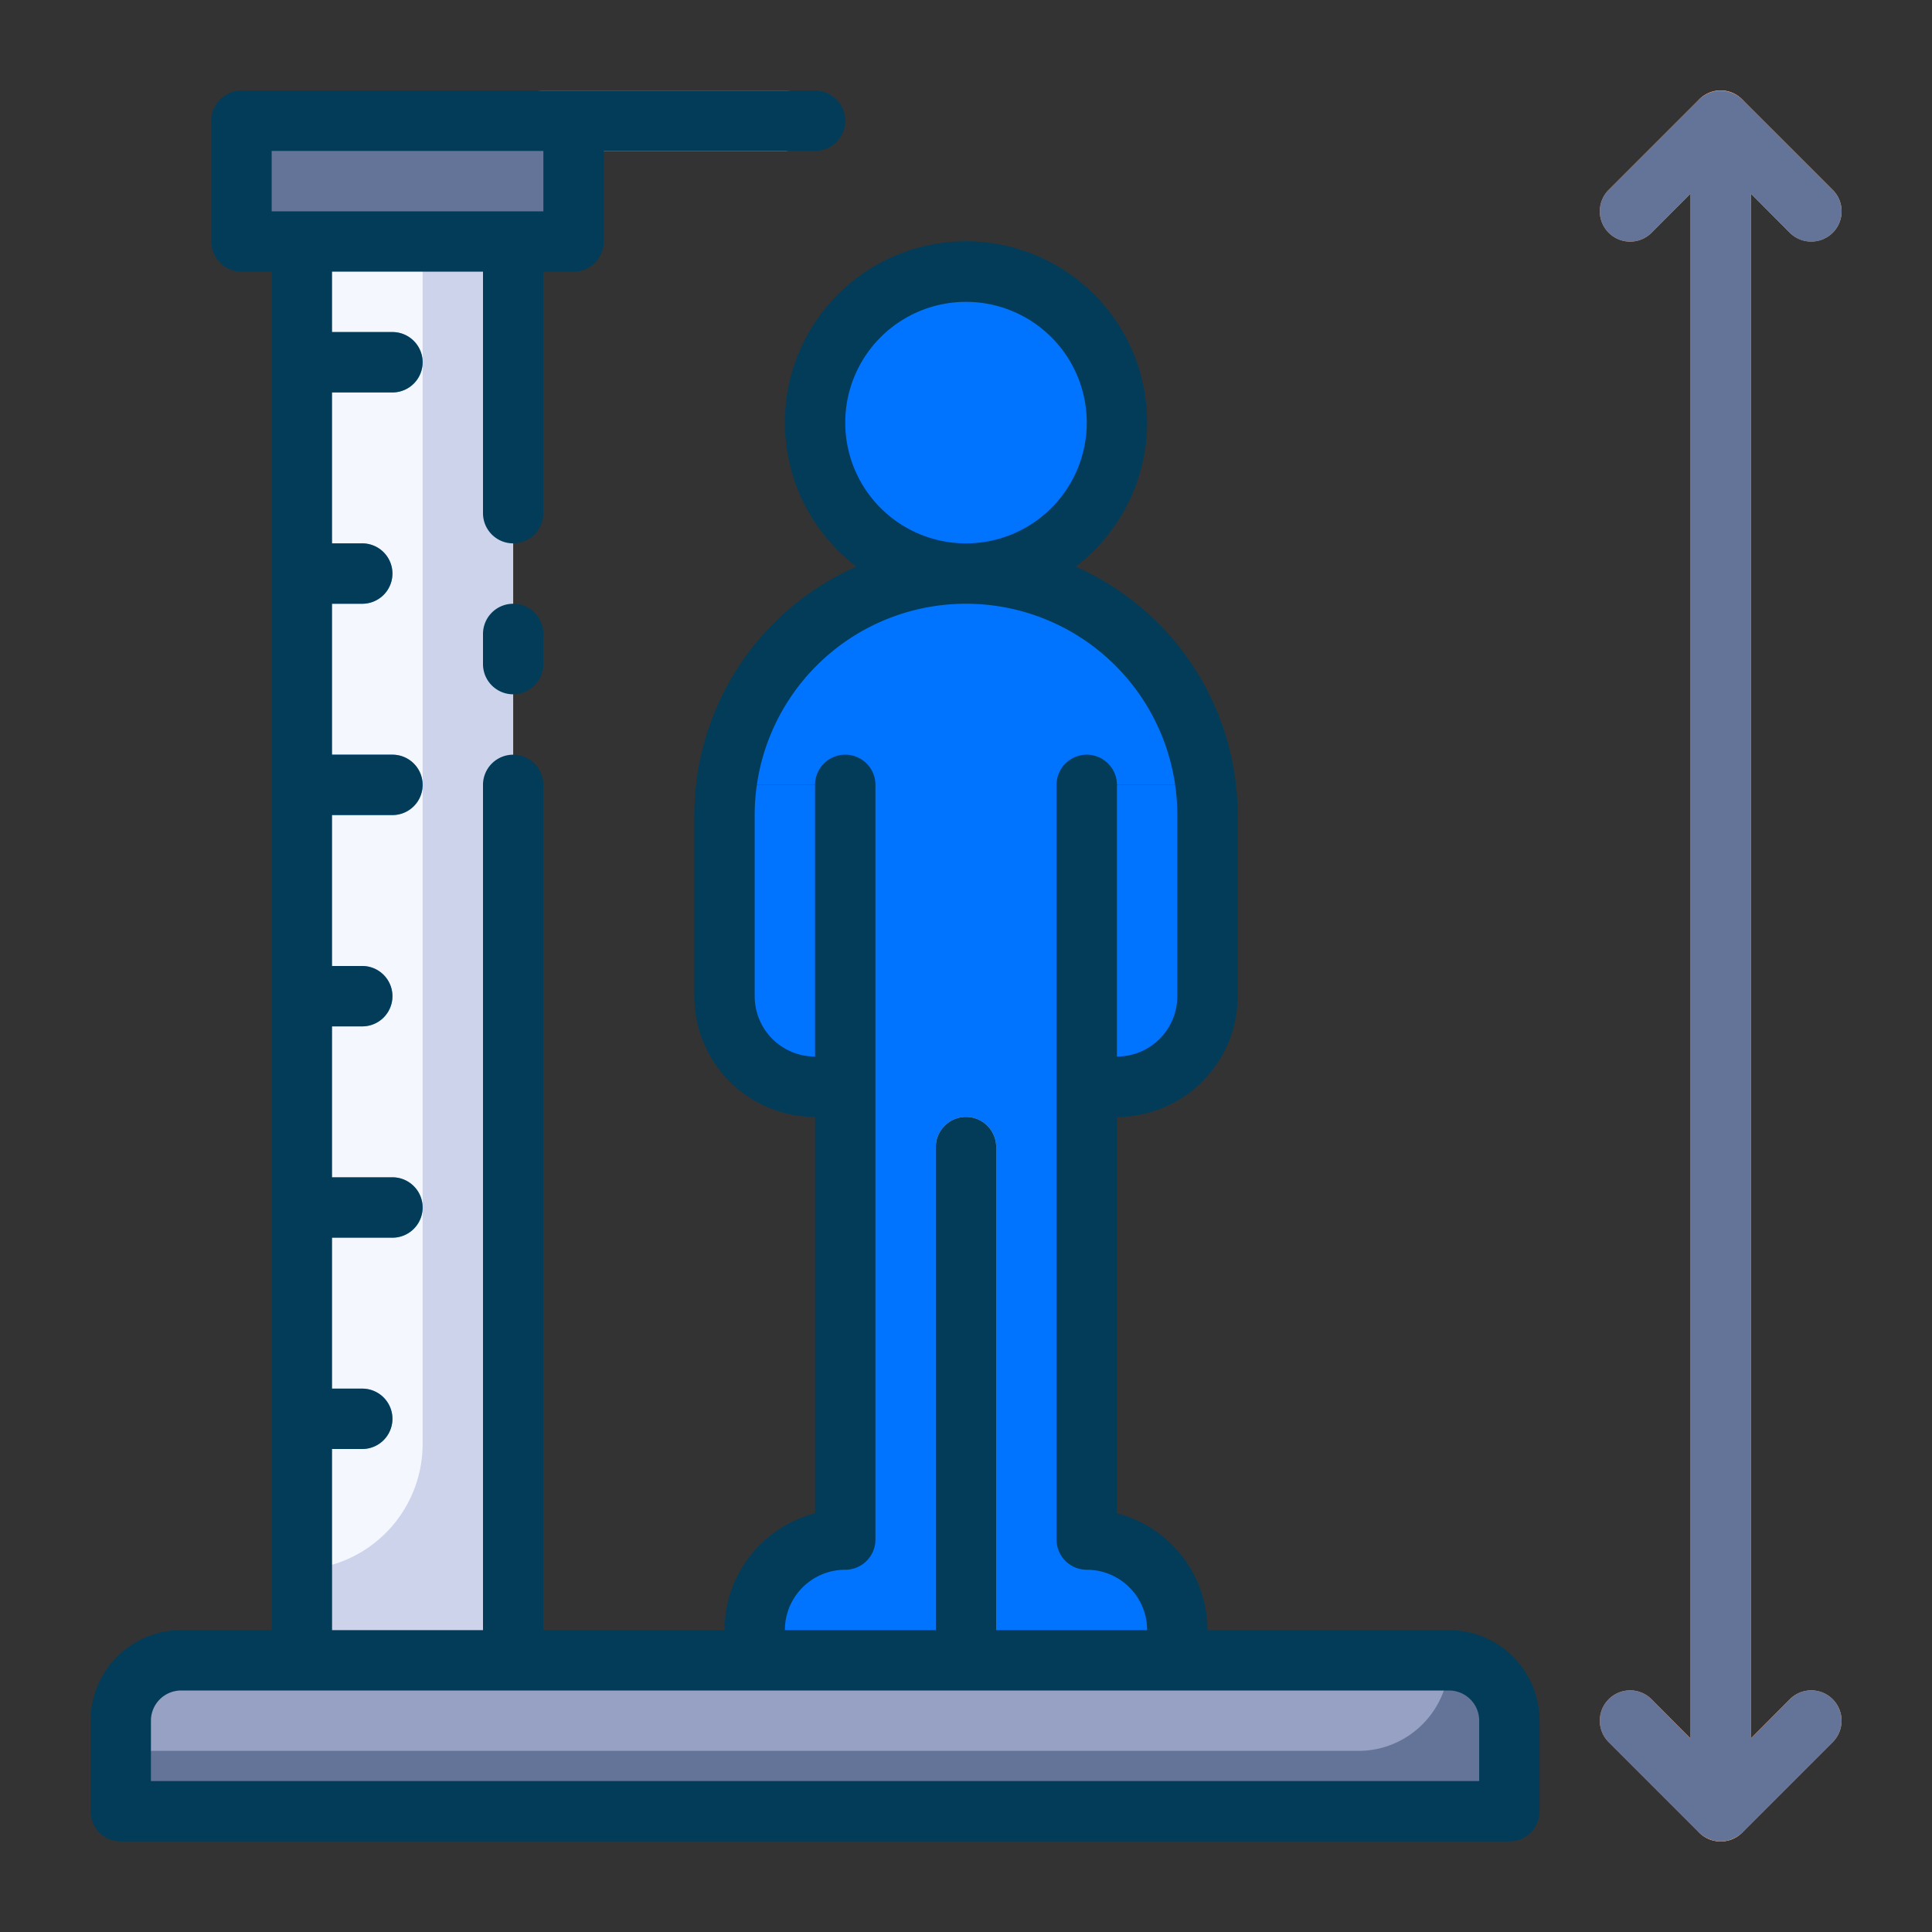 <svg xmlns="http://www.w3.org/2000/svg" xmlns:xlink="http://www.w3.org/1999/xlink" viewBox="0 0 64 64"><rect x="0" y="0" width="64" height="64" fill="#333333" stroke="none"/><defs><style>.cls-1{fill:#ccd3eb;}.cls-2{fill:#f5f7ff;}.cls-3{fill:#54a5ff;}.cls-4{fill:url(#linear-gradient);}.cls-5{fill:url(#linear-gradient-2);}.cls-6{fill:url(#linear-gradient-3);}.cls-7{fill:#0074ff;}.cls-8{fill:#b4cde1;}.cls-9{fill:#647499;}.cls-10{fill:#96a1c3;}.cls-11{fill:#033c59;}</style><linearGradient id="linear-gradient" x1="53" y1="5.5" x2="61" y2="5.5" gradientUnits="userSpaceOnUse"><stop offset="0" stop-color="#fe9661"/><stop offset="1" stop-color="#ffb369"/></linearGradient><linearGradient id="linear-gradient-2" y1="58.5" y2="58.5" xlink:href="#linear-gradient"/><linearGradient id="linear-gradient-3" x1="56" y1="32" x2="58" y2="32" xlink:href="#linear-gradient"/></defs><title>Height scale</title><g id="Height_scale" data-name="Height scale"><rect class="cls-1" x="10" y="8" width="7" height="47"/><path class="cls-2" d="M14,8V47.83A4.17,4.17,0,0,1,10,52V8Z"/><path class="cls-3" d="M13,47a1,1,0,0,1-1,1H10V46h2A1,1,0,0,1,13,47Z"/><path class="cls-3" d="M14,40a1,1,0,0,1-1,1H10V39h3A1,1,0,0,1,14,40Z"/><path class="cls-3" d="M13,33a1,1,0,0,1-1,1H10V32h2A1,1,0,0,1,13,33Z"/><path class="cls-3" d="M14,26a1,1,0,0,1-1,1H10V25h3A1,1,0,0,1,14,26Z"/><path class="cls-3" d="M13,19a1,1,0,0,1-1,1H10V18h2A1,1,0,0,1,13,19Z"/><path class="cls-3" d="M14,12a1,1,0,0,1-1,1H10V11h3A1,1,0,0,1,14,12Z"/><path class="cls-4" d="M60,8a1,1,0,0,1-.71-.29L57,5.41l-2.29,2.3a1,1,0,0,1-1.42-1.42l3-3a1,1,0,0,1,1.42,0l3,3a1,1,0,0,1,0,1.42A1,1,0,0,1,60,8Z"/><path class="cls-5" d="M57,61a1,1,0,0,1-.71-.29l-3-3a1,1,0,0,1,1.42-1.42L57,58.59l2.29-2.3a1,1,0,0,1,1.42,1.42l-3,3A1,1,0,0,1,57,61Z"/><path class="cls-6" d="M57,61a1,1,0,0,1-1-1V4a1,1,0,0,1,2,0V60A1,1,0,0,1,57,61Z"/><circle class="cls-7" cx="32" cy="14" r="5"/><path class="cls-7" d="M39,54v1H25V54a3,3,0,0,1,3-3V26H24.06a8,8,0,0,1,15.88,0H36V51A3,3,0,0,1,39,54Z"/><path class="cls-7" d="M28,26V36H27a3,3,0,0,1-3-3V27a8.26,8.26,0,0,1,.06-1Z"/><path class="cls-7" d="M40,27v6a3,3,0,0,1-3,3H36V26h3.94A8.26,8.26,0,0,1,40,27Z"/><path class="cls-8" d="M32,56a1,1,0,0,1-1-1V38a1,1,0,0,1,2,0V55A1,1,0,0,1,32,56Z"/><path class="cls-8" d="M26,5H18a1,1,0,0,1,0-2h8a1,1,0,0,1,0,2Z"/><rect class="cls-9" x="8" y="4" width="11" height="4" rx="1" ry="1"/><path class="cls-9" d="M50,57v3H4V57a2,2,0,0,1,2-2H48A2,2,0,0,1,50,57Z"/><path class="cls-10" d="M48,55a3,3,0,0,1-3,3H4V57a2,2,0,0,1,2-2Z"/><path class="cls-11" d="M17,20a1,1,0,0,0-1,1v1a1,1,0,0,0,2,0V21A1,1,0,0,0,17,20Z"/><path class="cls-9" d="M59.29,56.29,58,57.59V6.41l1.29,1.3a1,1,0,0,0,1.42,0,1,1,0,0,0,0-1.42l-3-3a1,1,0,0,0-.33-.21,1,1,0,0,0-.76,0,1,1,0,0,0-.33.21l-3,3a1,1,0,0,0,1.42,1.42L56,6.41V57.59l-1.29-1.3a1,1,0,0,0-1.42,1.42l3,3a1,1,0,0,0,.33.21.94.94,0,0,0,.76,0,1,1,0,0,0,.33-.21l3-3a1,1,0,0,0-1.42-1.42Z"/><path class="cls-11" d="M48,54H40a4,4,0,0,0-3-3.87V37a4,4,0,0,0,4-4V27a9,9,0,0,0-5.37-8.23,6,6,0,1,0-7.26,0A9,9,0,0,0,23,27v6a4,4,0,0,0,4,4V50.13A4,4,0,0,0,24,54H18V26a1,1,0,0,0-2,0V54H11V48h1a1,1,0,0,0,0-2H11V41h2a1,1,0,0,0,0-2H11V34h1a1,1,0,0,0,0-2H11V27h2a1,1,0,0,0,0-2H11V20h1a1,1,0,0,0,0-2H11V13h2a1,1,0,0,0,0-2H11V9h5v8a1,1,0,0,0,2,0V9h1a1,1,0,0,0,1-1V5h7a1,1,0,0,0,0-2H8A1,1,0,0,0,7,4V8A1,1,0,0,0,8,9H9V54H6a3,3,0,0,0-3,3v3a1,1,0,0,0,1,1H50a1,1,0,0,0,1-1V57A3,3,0,0,0,48,54ZM28,14a4,4,0,1,1,4,4A4,4,0,0,1,28,14Zm0,38a1,1,0,0,0,1-1V26a1,1,0,0,0-2,0v9a2,2,0,0,1-2-2V27a7,7,0,0,1,14,0v6a2,2,0,0,1-2,2V26a1,1,0,0,0-2,0V51a1,1,0,0,0,1,1,2,2,0,0,1,2,2H33V38a1,1,0,0,0-2,0V54H26A2,2,0,0,1,28,52ZM9,5h9V7H9ZM49,59H5V57a1,1,0,0,1,1-1H48a1,1,0,0,1,1,1Z"/></g></svg>